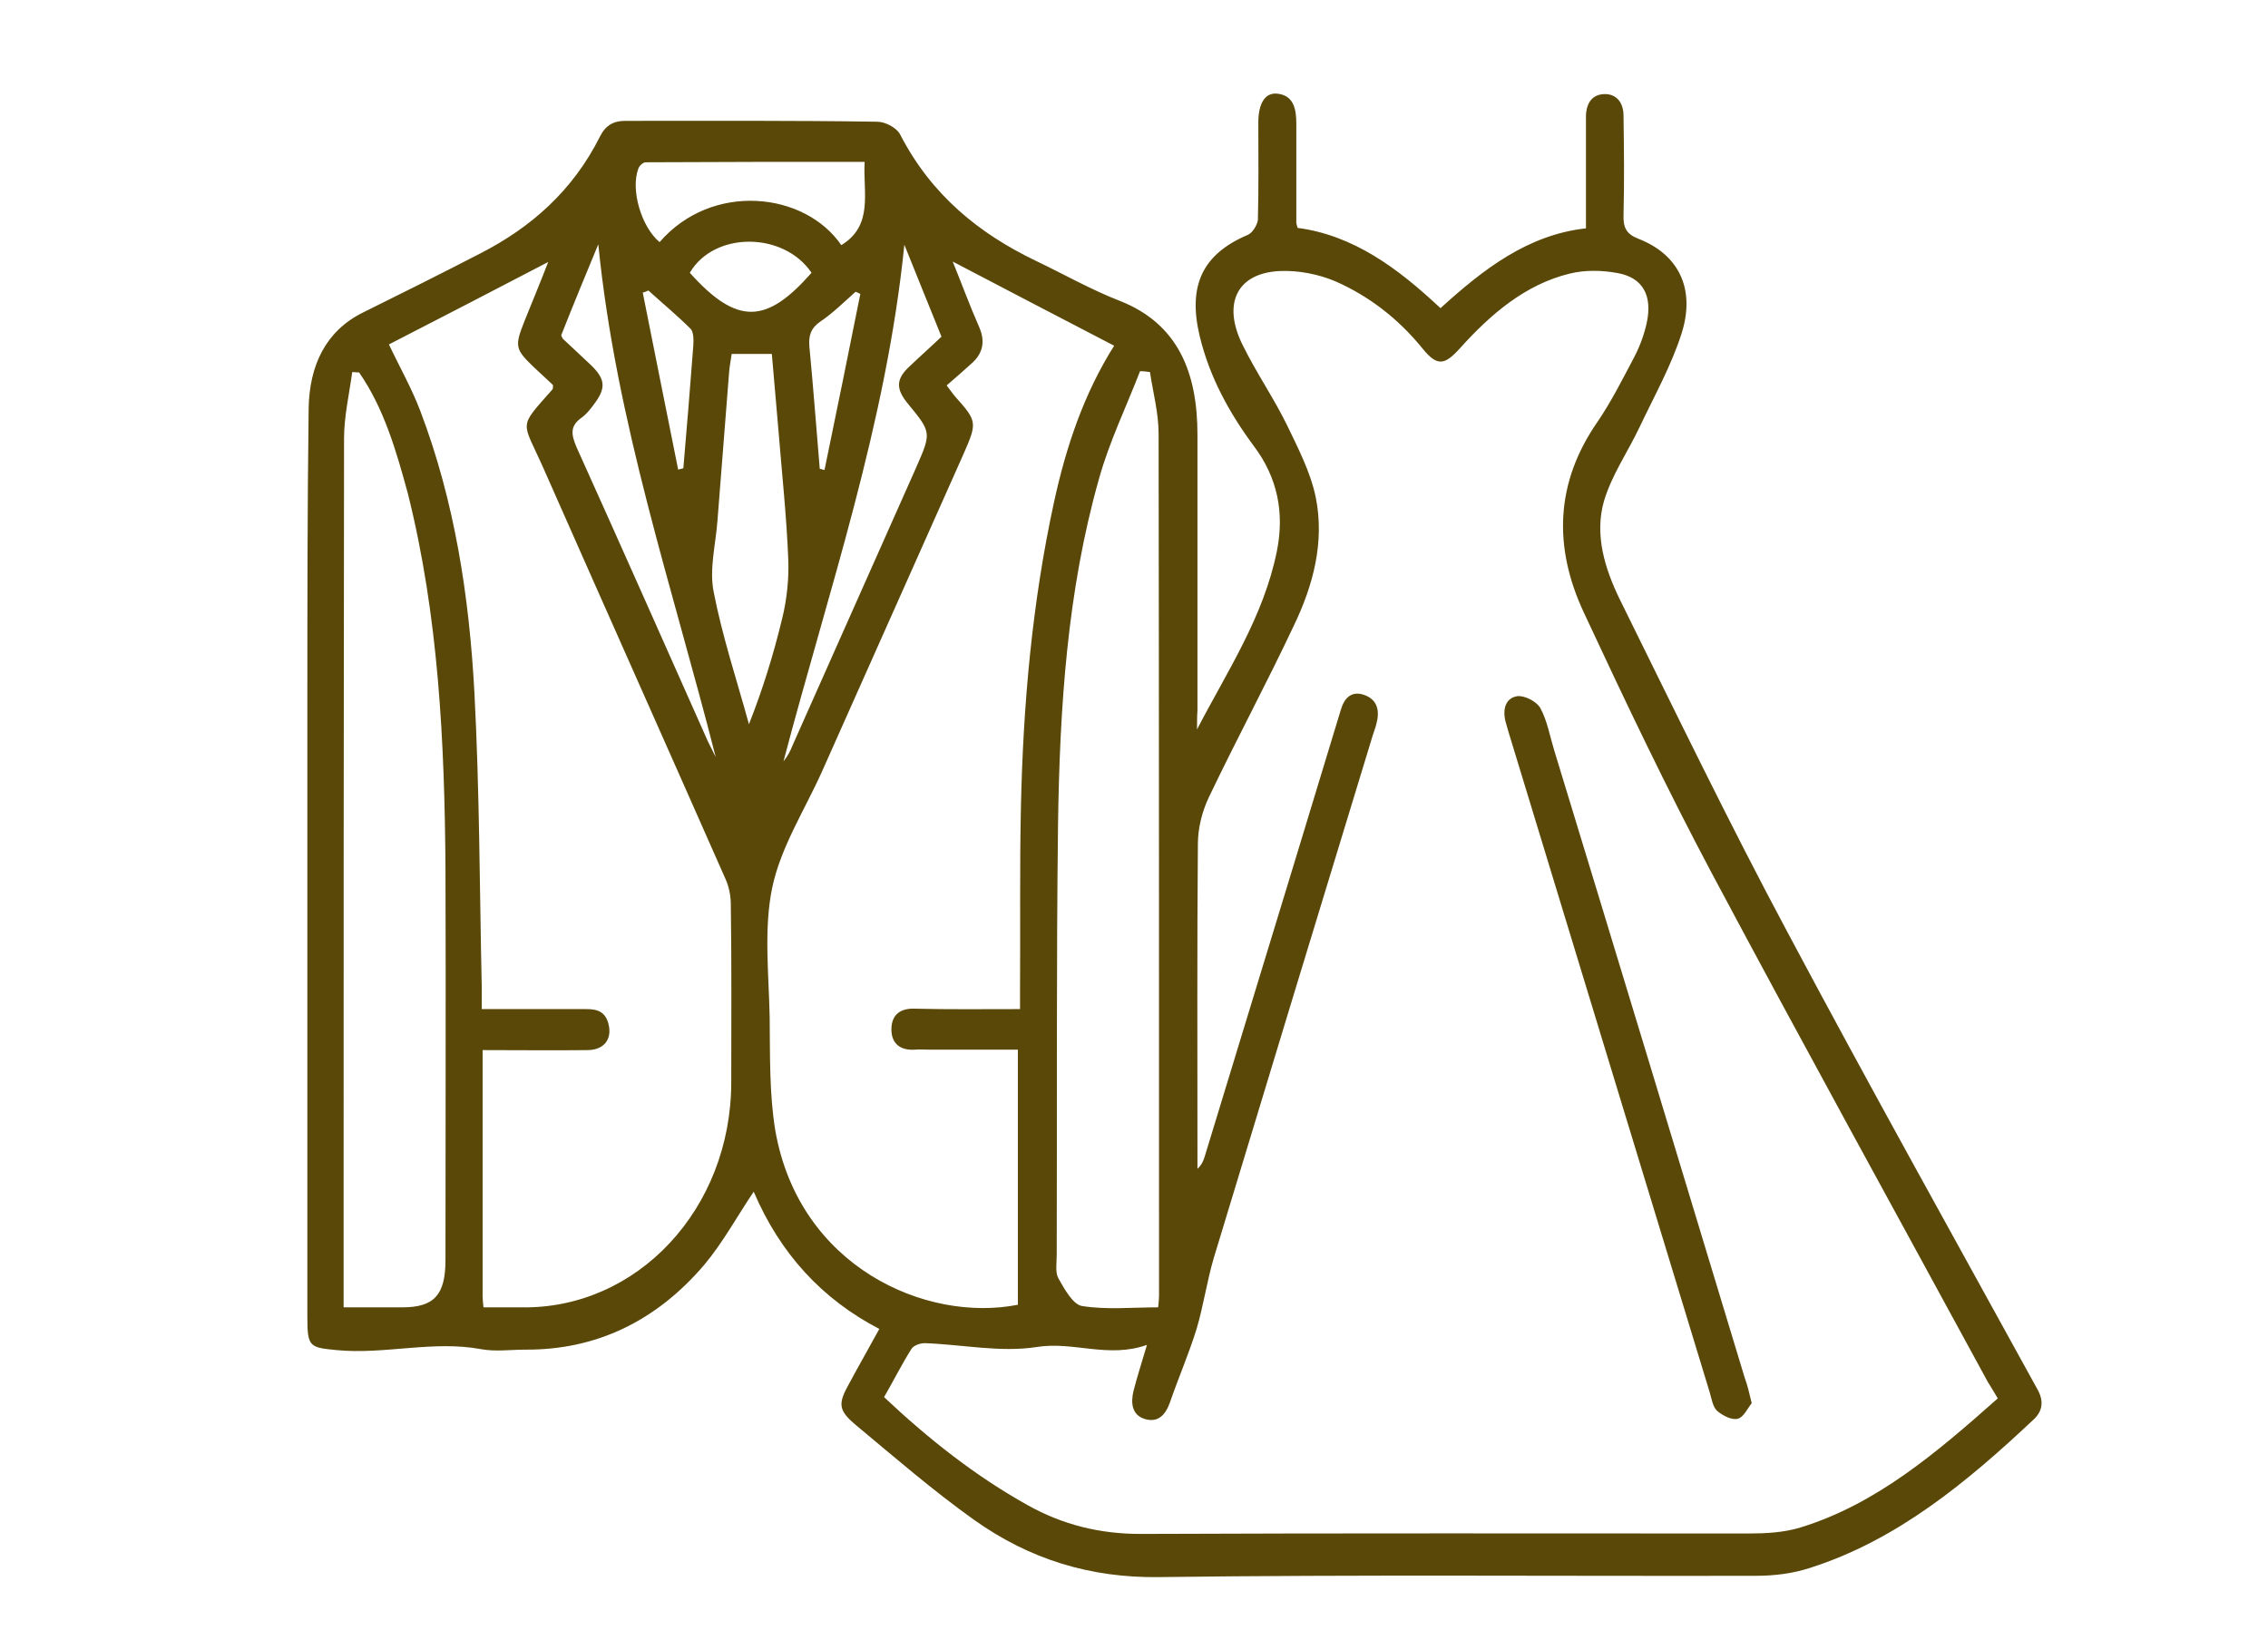 <?xml version="1.0" encoding="utf-8"?>
<!-- Generator: Adobe Illustrator 28.0.0, SVG Export Plug-In . SVG Version: 6.00 Build 0)  -->
<svg version="1.1" id="Capa_1" xmlns="http://www.w3.org/2000/svg" xmlns:xlink="http://www.w3.org/1999/xlink" x="0px" y="0px"
	 viewBox="0 0 525.4 377.7" style="enable-background:new 0 0 525.4 377.7;" xml:space="preserve">
<style type="text/css">
	.st0{fill:#5a4809;}
</style>
<path class="st0" d="M277.3,169c7-13.5,15.4-26,18.5-41.3c1.8-9,0.1-17.1-5.3-24.3c-5.7-7.7-10.3-16-12.6-25.6
	c-2.8-11.8,0.8-19,11.2-23.4c1-0.4,2.2-2.3,2.3-3.5c0.2-7.5,0.1-15,0.1-22.5c0-4.5,1.6-7,4.4-6.7c3.7,0.4,4.4,3.4,4.4,6.9
	c0,7.6,0,15.3,0,22.9c0,0.3,0.1,0.6,0.3,1.3c12.9,1.7,23.2,9.3,33.1,18.6c9.9-9,20.2-17,33.7-18.5c0-6.6,0-12.9,0-19.2
	c0-2.3,0-4.6,0-6.9c0.1-3.1,1.6-5,4.4-5c2.7,0,4.3,2,4.3,5c0.1,7.6,0.2,15.3,0,22.9c-0.1,3,0.6,4.5,3.4,5.6
	c9.3,3.6,13.3,11.5,10.1,21.8c-2.4,7.6-6.4,14.7-9.8,21.9c-2.7,5.7-6.4,11-8.2,17c-2.3,7.9,0.2,15.8,3.6,22.8
	c12.8,25.9,25.4,52,39,77.4c18.9,35.5,38.5,70.6,57.9,105.9c1.4,2.6,1,4.8-0.8,6.6c-15.6,14.7-31.9,28.2-52.1,34.6
	c-4,1.3-8.3,1.8-12.4,1.8c-46.1,0.1-92.3-0.3-138.4,0.3c-15.8,0.2-29.9-4.1-42.8-13.3c-9.4-6.7-18.3-14.4-27.3-21.9
	c-4.2-3.5-4.2-5-1.5-9.8c2.2-4.1,4.5-8.1,6.9-12.5c-13.3-6.9-23-17.5-29.1-31.8c-3.9,5.8-7.2,11.9-11.5,17
	c-11.1,13-25,19.7-41.4,19.6c-3.4,0-6.9,0.5-10.2-0.1c-11.2-2.1-22.4,1.3-33.6,0.2c-6.1-0.6-6.7-0.7-6.7-7.5c0-46.9,0-93.9,0-140.8
	c0-23.3,0-46.6,0.3-70c0.2-9.8,3.9-17.8,12.6-22.1c9.1-4.5,18.1-9,27.2-13.7c11.7-6,21.4-14.5,27.7-27.1c1.3-2.6,3.2-3.6,5.8-3.6
	c19.5,0,38.9-0.1,58.4,0.2c1.9,0,4.6,1.4,5.4,3.1c7.2,13.9,18.2,22.8,31.3,29.1c6.5,3.1,12.8,6.7,19.5,9.3c13.5,5.3,18,16.6,18,31
	c0,21.3,0,42.6,0,63.9C277.3,166,277.3,167.5,277.3,169z M462.8,324c-1-1.7-1.6-2.7-2.3-3.8c-21.3-39.2-42.8-78.2-63.8-117.6
	c-10.6-19.9-20.3-40.3-29.8-60.7c-7.1-15.2-6.6-30.1,3.2-44.2c3.2-4.7,5.8-9.9,8.5-15c1.3-2.5,2.3-5.2,2.9-8
	c1.3-6.2-0.9-10.3-6.6-11.4c-3.7-0.7-7.7-0.8-11.3,0.1c-10.2,2.5-18.2,9.3-25.4,17.3c-3.6,4-5.3,4.2-8.7,0
	c-5.6-6.9-12.4-12.1-20.1-15.5c-4-1.7-8.7-2.6-13-2.4c-9.9,0.5-13.3,7.6-8.5,17.2c3.1,6.3,7.1,12.1,10.2,18.4
	c2.6,5.4,5.5,11,6.7,16.8c2.1,10.4-0.6,20.4-5,29.6c-6.3,13.4-13.3,26.4-19.7,39.8c-1.6,3.3-2.6,7.3-2.6,10.9
	c-0.2,23.7-0.1,47.5-0.1,71.3c0,1.3,0,2.7,0,4c1-0.9,1.4-1.9,1.7-2.9c7.1-23.2,14.1-46.3,21.2-69.5c3.4-11.3,6.9-22.6,10.3-33.9
	c0.8-2.8,2.5-4.5,5.4-3.5s3.7,3.4,2.9,6.5c-0.2,1-0.6,1.9-0.9,2.9c-12.3,40.3-24.6,80.7-36.8,121c-1.6,5.4-2.4,11.1-4,16.5
	c-1.8,5.8-4.2,11.3-6.2,17.1c-1.1,3-2.8,4.6-5.7,3.8c-3.1-0.9-3.4-3.7-2.7-6.6c0.8-3.1,1.8-6.2,3.1-10.6c-9,3.2-17.1-0.9-25.6,0.5
	c-8.4,1.3-17.2-0.6-25.9-0.9c-1,0-2.6,0.5-3.1,1.4c-2.2,3.5-4.1,7.3-6.3,11.1c10.4,9.8,21.2,18.3,33.2,25c8.2,4.6,16.8,6.7,26.2,6.7
	c46.9-0.2,93.8-0.1,140.8-0.1c4,0,8.2-0.2,12.1-1.4C434.7,348.5,448.7,336.5,462.8,324z M236.3,233.8c0-1.9,0-3.3,0-4.7
	c0.1-14-0.1-27.9,0.2-41.9c0.5-23.9,2.6-47.6,7.7-71c2.8-12.8,6.9-25,13.9-36.1c-12.7-6.6-25-13-37.4-19.5c2,4.9,3.9,10.1,6.1,15.1
	c1.5,3.4,0.9,6.1-1.6,8.4c-1.9,1.7-3.8,3.4-5.9,5.2c0.8,1,1.3,1.8,1.9,2.5c5.2,5.8,5.2,6.1,2,13.4c-10.9,24.5-21.9,49.1-32.8,73.6
	c-4,8.9-9.5,17.4-11.5,26.8c-2,9.6-0.8,20-0.6,30.1c0.1,8.8-0.1,17.7,1.3,26.2c5.5,31.6,34.9,44.6,56.2,40.4c0-19.6,0-39.2,0-59.1
	c-7,0-13.7,0-20.4,0c-1.2,0-2.4-0.1-3.5,0c-3.1,0.2-5.4-1.2-5.4-4.7s2.2-4.9,5.3-4.8C219.8,233.9,227.7,233.8,236.3,233.8z
	 M111.8,243.3c0,19.4,0,38.3,0,57.1c0,0.7,0.1,1.4,0.2,2.5c3,0,5.9,0,8.7,0c26.9,0.5,48.7-22.8,48.7-52.2c0-13.7,0.1-27.3-0.1-41
	c0-2.1-0.4-4.3-1.3-6.2c-14-31.7-28.1-63.3-42.1-95c-5-11.3-6-9.1,2.1-18.3c0.1-0.2,0.1-0.5,0.1-1c-1.4-1.3-2.9-2.7-4.4-4.1
	c-4.4-4.2-4.5-4.9-2.2-10.7c1.9-4.7,3.8-9.3,5.5-13.7c-12.3,6.4-24.6,12.8-36.9,19.1c2.5,5.3,5.3,10.2,7.3,15.5
	c7.9,20.8,11.3,42.8,12.5,65.1c1.2,22.7,1.2,45.4,1.7,68.2c0,1.6,0,3.3,0,5.2c8.5,0,16.4,0,24.3,0c2.5,0,4.4,0.6,5.1,3.6
	c0.8,3.4-1.1,5.9-4.9,5.9C128.3,243.4,120.3,243.3,111.8,243.3z M266.4,86.2c-0.8-0.1-1.5-0.2-2.3-0.2c-3.2,8.3-7.1,16.3-9.5,24.9
	c-7.4,26.1-9.1,53.1-9.5,80.1c-0.4,33.2-0.2,66.5-0.3,99.7c0,1.9-0.4,4.1,0.4,5.5c1.4,2.5,3.4,6.1,5.5,6.4
	c5.7,0.9,11.6,0.3,17.6,0.3c0.1-1.2,0.2-1.9,0.2-2.6c0-66.6,0-133.2-0.1-199.8C268.4,95.7,267.1,90.9,266.4,86.2z M83.2,86.3
	c-0.5,0-1.1-0.1-1.6-0.1c-0.7,5.1-1.9,10.3-1.9,15.4c-0.1,65.5-0.1,131-0.1,196.4c0,1.5,0,3,0,4.9c4.9,0,9.2,0,13.6,0
	c7.4,0,10-2.9,10-11c0-30.2,0.1-60.4,0-90.7c-0.2-29.2-1.6-58.4-8.7-86.8C91.8,104.5,89,94.7,83.2,86.3z M169.5,82
	c-0.2,1.5-0.5,2.9-0.6,4.3c-0.9,11.5-1.8,22.9-2.7,34.4c-0.4,5.4-1.9,11.1-0.9,16.3c2,10.4,5.4,20.6,8.2,30.8
	c3.2-8.1,5.7-16.2,7.7-24.5c1.1-4.5,1.6-9.3,1.4-13.9c-0.4-10-1.5-20.1-2.3-30.1c-0.5-5.8-1-11.6-1.5-17.3
	C175.4,82,172.5,82,169.5,82z M209.5,56.7c-4.2,41.6-17.6,80.2-28,119.7c0.9-1.1,1.6-2.4,2.1-3.7c9.5-21.4,19.1-42.9,28.6-64.3
	c3.6-8.2,3.6-8.2-1.9-14.9c-2.8-3.4-2.8-5.7,0.5-8.7c2.4-2.3,4.8-4.4,7.3-6.8C215.2,70.8,212.3,63.7,209.5,56.7z M130,77.7
	c0.3,0.6,0.3,0.7,0.4,0.8c2.1,2,4.2,3.9,6.3,5.9c3.6,3.4,3.8,5.5,0.8,9.4c-0.8,1.1-1.7,2.2-2.8,3c-2.7,1.9-2.4,3.9-1.1,6.9
	c10.2,22.6,20.3,45.4,30.4,68.1c0.6,1.2,1.2,2.4,1.8,3.6c-10-39.3-23.1-77.6-27.2-118.8C135.7,63.6,132.8,70.6,130,77.7z
	 M194.9,56.8c7.5-4.6,5-12.1,5.4-19.3c-17.2,0-34,0-50.7,0.1c-0.6,0-1.4,0.7-1.7,1.4c-1.9,5,0.7,13.6,4.9,17.1
	C164.9,42.1,186.4,44.4,194.9,56.8z M159.8,63.2c11.1,12.4,17.9,11.7,28.2,0C181.5,53.6,165.4,53.6,159.8,63.2z M150.2,67.3
	c-0.4,0.2-0.9,0.4-1.3,0.5c2.7,13.7,5.5,27.4,8.2,41c0.4-0.1,0.8-0.2,1.2-0.3c0.8-9.4,1.6-18.9,2.3-28.3c0.1-1.3,0.1-3.3-0.6-4
	C156.9,73.1,153.5,70.3,150.2,67.3z M189.9,108.6c0.4,0.1,0.7,0.2,1.1,0.3c2.8-13.6,5.6-27.2,8.3-40.8c-0.4-0.2-0.8-0.4-1.1-0.5
	c-2.7,2.4-5.3,5-8.3,7c-2.1,1.5-2.6,3.2-2.4,5.7C188.4,89.7,189.1,99.1,189.9,108.6z"/>
<path class="st0" d="M405.8,325.1c-0.9,1.1-1.9,3.3-3.2,3.6c-1.4,0.4-3.5-0.7-4.8-1.8c-1-0.9-1.3-2.8-1.7-4.2
	c-15.6-51.1-31.1-102.2-46.7-153.3c-0.2-0.7-0.4-1.4-0.6-2.1c-0.8-3,0-5.6,2.7-6c1.7-0.2,4.4,1.2,5.3,2.7c1.6,2.9,2.2,6.4,3.2,9.7
	c14.8,48.5,29.5,97,44.2,145.6C404.8,320.9,405.2,322.6,405.8,325.1z"/>
</svg>
